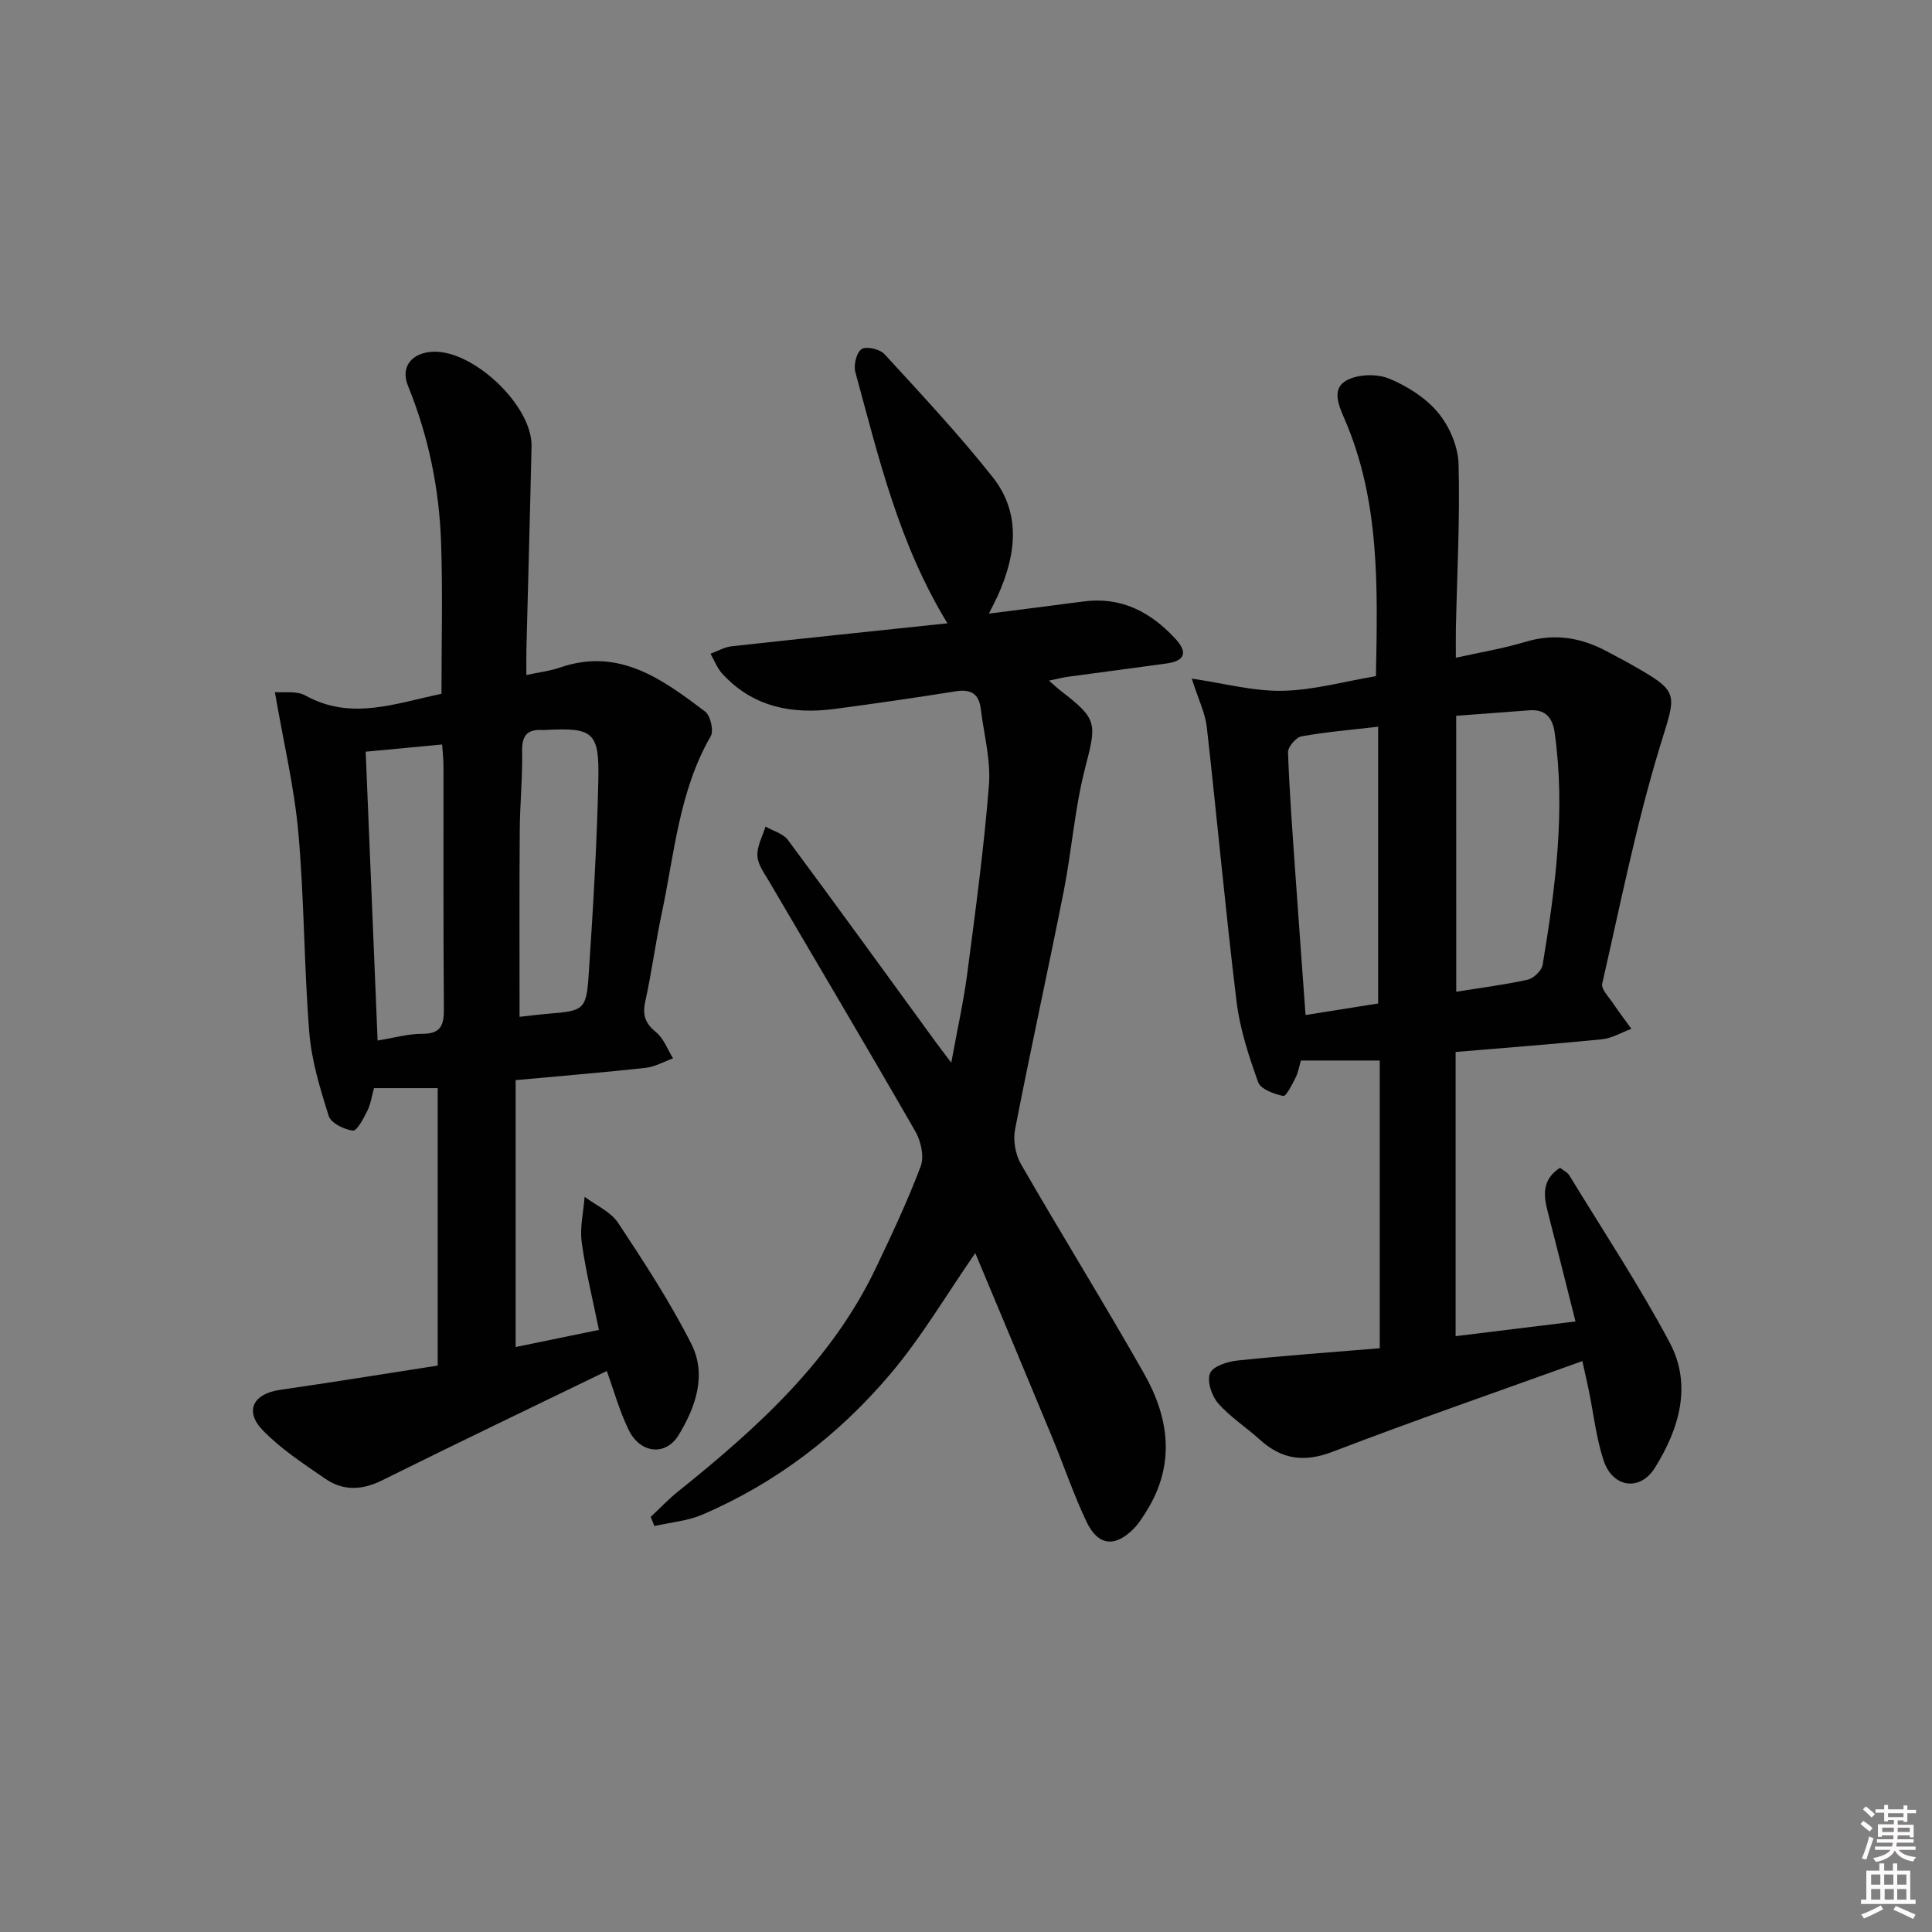 <svg enable-background="new 0 0 400 400" viewBox="0 0 400 400" xmlns="http://www.w3.org/2000/svg"><rect x="0" y="0" width="400" height="400" fill="#808080" stroke="none"/><path d="m385.2 377.6.6-.6c.6.4 1.3.9 1.9 1.5l-.6.7c-.8-.6-1.4-1.1-1.9-1.6zm.3 7.1c.6-1.4 1.1-2.9 1.5-4.5.3.1.6.3.9.4-.5 1.4-1 2.9-1.5 4.4l-.9-.2zm.2-10.1.6-.6c.7.5 1.3 1.1 1.9 1.6l-.7.7c-.6-.6-1.2-1.2-1.8-1.7zm8.4-.8h.8v.9h1.8v.7h-1.8v1.8h-.8v-.3h-1.2v.9h3.3v2.6h-.8v-.4h-2.5c0 .3 0 .6-.1.8h3.4v.7h-3.5c0 .3-.1.6-.1.8h4v.7h-3.5c.7.9 1.9 1.3 3.6 1.5-.2.2-.4.5-.6.9-1.9-.3-3.2-1.1-3.8-2.3-.5 1.1-1.8 2-3.9 2.4-.2-.3-.4-.5-.6-.8 1.9-.4 3.1-.9 3.6-1.7h-3.2v-.7h3.5c.1-.2.1-.5.2-.8h-3.3v-.7h3.4c0-.2 0-.5 0-.8h-2.4v.3h-.8v-2.6h3.3v-.9h-1.2v.3h-.8v-1.8h-1.8v-.7h1.8v-.9h.8v.9h3.2zm-4.4 5.5h2.4c0-.3 0-.6 0-.9h-2.4zm1.2-3.1h3.2v-.8h-3.2zm4.4 2.2h-2.4v.9h2.5v-.9z" fill="#fcfafa"/><path d="m389.2 385.8h.9v1.5h1.8v-1.5h.9v1.5h2.7v6h1.1v.9h-11.3v-.9h1.1v-6h2.7v-1.5zm.2 8.7.5.8c-1.2.6-2.5 1.3-4 1.9-.2-.3-.3-.6-.6-.8 1.6-.6 3-1.3 4.1-1.9zm-2-4.3h1.9v-2.1h-1.9zm0 3.1h1.9v-2.2h-1.9zm2.7-3.1h1.9v-2.1h-1.9zm.1 3.1h1.9v-2.2h-1.9zm2.3 1.3c1.4.6 2.7 1.2 4.1 1.8l-.5.9c-1.5-.7-2.8-1.4-4.1-1.9zm2.2-6.5h-1.9v2.1h1.9zm-1.9 5.2h1.9v-2.2h-1.9z" fill="#fcfafa"/><g fill="#010101"><path d="m301.37 217.8v58.84c8.35-1.03 16.38-2.01 24.82-3.05-1.99-7.86-3.86-15.4-5.8-22.92-.88-3.41-1.04-6.53 2.6-8.9.72.58 1.53.95 1.92 1.58 7.01 11.48 14.45 22.74 20.77 34.59 4.72 8.86 1.96 17.9-3.05 25.95-3.08 4.95-8.75 4.13-10.61-1.49-1.55-4.68-2.08-9.69-3.08-14.55-.4-1.93-.84-3.85-1.33-6.05-17.45 6.29-34.69 12.25-51.71 18.77-5.92 2.27-10.57 1.58-15.11-2.54-2.83-2.57-6.14-4.68-8.62-7.53-1.32-1.52-2.32-4.59-1.64-6.2.6-1.44 3.64-2.41 5.7-2.62 9.72-1.02 19.47-1.71 29.43-2.54 0-20.18 0-39.78 0-59.57-5.34 0-10.66 0-16.33 0-.3 1.01-.5 2.34-1.07 3.49-.71 1.44-1.99 3.97-2.57 3.85-1.91-.4-4.67-1.4-5.2-2.85-1.94-5.4-3.78-11-4.47-16.66-2.31-18.94-4.03-37.94-6.17-56.9-.33-2.88-1.72-5.64-3.11-10 6.72.98 12.78 2.64 18.81 2.52 6.38-.12 12.73-1.93 19.32-3.03.35-18.37.87-36.31-6.53-53.32-1.23-2.83-2.72-6.28.57-7.98 2.38-1.23 6.2-1.33 8.7-.3 3.75 1.55 7.58 3.97 10.14 7.06 2.34 2.82 4.13 6.98 4.23 10.6.31 11.3-.31 22.62-.55 33.93-.04 1.82-.01 3.63-.01 6.2 5.13-1.15 9.84-1.91 14.36-3.28 6.17-1.87 11.8-.88 17.28 2.16 1.31.73 2.66 1.38 3.96 2.12 11.08 6.25 10.12 5.96 6.55 17.71-4.85 15.99-8.12 32.47-11.85 48.78-.25 1.1 1.31 2.67 2.16 3.93 1.23 1.84 2.58 3.61 3.88 5.4-2.02.75-4 1.95-6.07 2.17-10.05 1.01-20.13 1.76-30.32 2.63zm.13-12.47c5.08-.82 9.99-1.43 14.8-2.5 1.23-.28 2.89-1.88 3.09-3.08 2.63-15.91 4.77-31.86 2.49-48.03-.43-3.09-1.87-4.91-5.23-4.66-4.92.37-9.85.74-15.16 1.14.01 19.13.01 37.85.01 57.13zm-16.17-54.87c-5.75.67-10.86 1.08-15.88 2-1.14.21-2.82 2.2-2.78 3.31.3 8.46.95 16.91 1.54 25.36.66 9.56 1.38 19.12 2.09 29.02 5.32-.84 10.16-1.61 15.03-2.39 0-19.3 0-38.06 0-57.3z"/><path d="m106.76 223.63v55.26c5.42-1.12 11.08-2.28 17.24-3.55-1.26-6.22-2.74-12.13-3.56-18.13-.42-3.06.36-6.28.6-9.42 2.36 1.77 5.41 3.08 6.94 5.4 5.38 8.13 10.74 16.35 15.14 25.02 3.25 6.41.93 13.11-2.64 18.94-2.67 4.36-7.95 3.8-10.33-1.12-1.93-3.99-3.12-8.33-4.52-12.18-15.5 7.52-31.08 14.97-46.54 22.65-4.16 2.06-8.06 2.2-11.76-.35-4.49-3.1-9.16-6.14-12.92-10.02-3.87-4-1.98-7.57 3.54-8.37 10.81-1.56 21.58-3.31 32.67-5.03 0-19.37 0-38.28 0-57.44-4.32 0-8.59 0-13.19 0-.45 1.62-.67 3.27-1.37 4.68-.78 1.57-2.15 4.21-3 4.11-1.82-.22-4.53-1.55-5-3.03-1.79-5.65-3.56-11.47-4.03-17.33-1.1-13.75-1.03-27.6-2.26-41.33-.85-9.47-3.09-18.82-4.86-29.09 1.78.16 4.46-.33 6.3.69 9.49 5.27 18.68 1.61 28.19-.34 0-10.48.28-20.92-.08-31.34-.38-11.17-2.61-22.02-6.86-32.45-1.58-3.89.75-6.76 5.01-7.03 8.42-.52 20.77 11.15 20.58 19.57-.31 13.97-.71 27.94-1.06 41.92-.04 1.65-.01 3.3-.01 5.44 2.62-.57 4.9-.84 7.02-1.57 12.19-4.19 21.14 2.47 29.96 9.1 1.12.84 1.86 3.97 1.19 5.13-6.58 11.41-7.51 24.32-10.16 36.76-1.28 6-2.05 12.1-3.38 18.08-.63 2.83-.08 4.57 2.2 6.43 1.6 1.29 2.39 3.58 3.54 5.43-1.89.68-3.74 1.75-5.69 1.97-8.69.95-17.44 1.67-26.9 2.54zm.81-13.11c2.25-.24 4.21-.5 6.18-.66 7.01-.56 7.64-.84 8.11-7.77.91-13.53 1.72-27.08 2.02-40.64.22-9.93-1.13-10.84-10.92-10.32-.17.01-.33.04-.5.02-3.09-.22-4.43.93-4.36 4.3.1 5.47-.45 10.95-.49 16.42-.1 12.78-.04 25.55-.04 38.65zm-29.39 4.91c3.34-.54 6.29-1.4 9.24-1.39 3.99.02 4.51-1.92 4.48-5.31-.14-16.66-.06-33.32-.08-49.98 0-1.45-.17-2.91-.28-4.61-5.44.51-10.49.99-15.83 1.49.82 19.97 1.63 39.55 2.47 59.8z"/><path d="m201.92 259.44c-6.02 8.67-11.15 17.46-17.64 25.1-10.65 12.56-23.6 22.51-38.87 29.05-3.08 1.32-6.6 1.6-9.92 2.36-.26-.63-.51-1.26-.77-1.89 1.89-1.77 3.68-3.67 5.7-5.29 16.32-13.1 31.76-27 40.97-46.36 3.29-6.9 6.56-13.84 9.24-20.98.75-2.01.03-5.2-1.13-7.21-9.94-17.3-20.14-34.45-30.22-51.66-1-1.71-2.37-3.52-2.47-5.34-.11-1.99 1.06-4.06 1.68-6.09 1.58.91 3.66 1.45 4.65 2.79 10.31 13.89 20.45 27.91 30.64 41.89.76 1.04 1.56 2.07 3.17 4.21 1.25-6.88 2.54-12.59 3.3-18.38 1.7-13.01 3.47-26.03 4.5-39.1.41-5.18-1.05-10.51-1.69-15.77-.37-3.07-2.01-4.15-5.14-3.65-8.36 1.33-16.74 2.55-25.13 3.66-8.85 1.16-16.96-.4-23.27-7.32-1.05-1.15-1.62-2.73-2.42-4.11 1.45-.53 2.87-1.37 4.37-1.54 14.82-1.64 29.65-3.17 44.69-4.76-10.08-16.47-14.26-34.39-19.08-52.06-.39-1.44.27-4.07 1.33-4.73 1.01-.63 3.78.04 4.74 1.09 7.62 8.31 15.35 16.57 22.35 25.4 6.02 7.6 4.84 16.19 1.09 24.56-.47 1.04-1.01 2.05-1.85 3.73 6.89-.88 13.23-1.67 19.55-2.51 7.8-1.04 13.87 2.13 19.01 7.66 2.76 2.97 1.97 4.66-1.86 5.19-6.74.94-13.49 1.8-20.23 2.72-1.12.15-2.22.45-4.04.82 1.11.96 1.72 1.54 2.39 2.06 7.75 5.96 7.51 6.69 5.07 16.17-2.14 8.32-2.74 17.02-4.42 25.48-3.25 16.43-6.87 32.79-10.06 49.24-.43 2.24.08 5.15 1.22 7.13 8.38 14.54 17.23 28.81 25.51 43.41 5.2 9.17 6.49 18.82.53 28.38-.79 1.26-1.58 2.57-2.61 3.63-3.88 3.99-7.45 3.68-9.83-1.32-2.7-5.68-4.71-11.68-7.12-17.49-5.3-12.81-10.67-25.59-15.93-38.17z"/></g></svg>